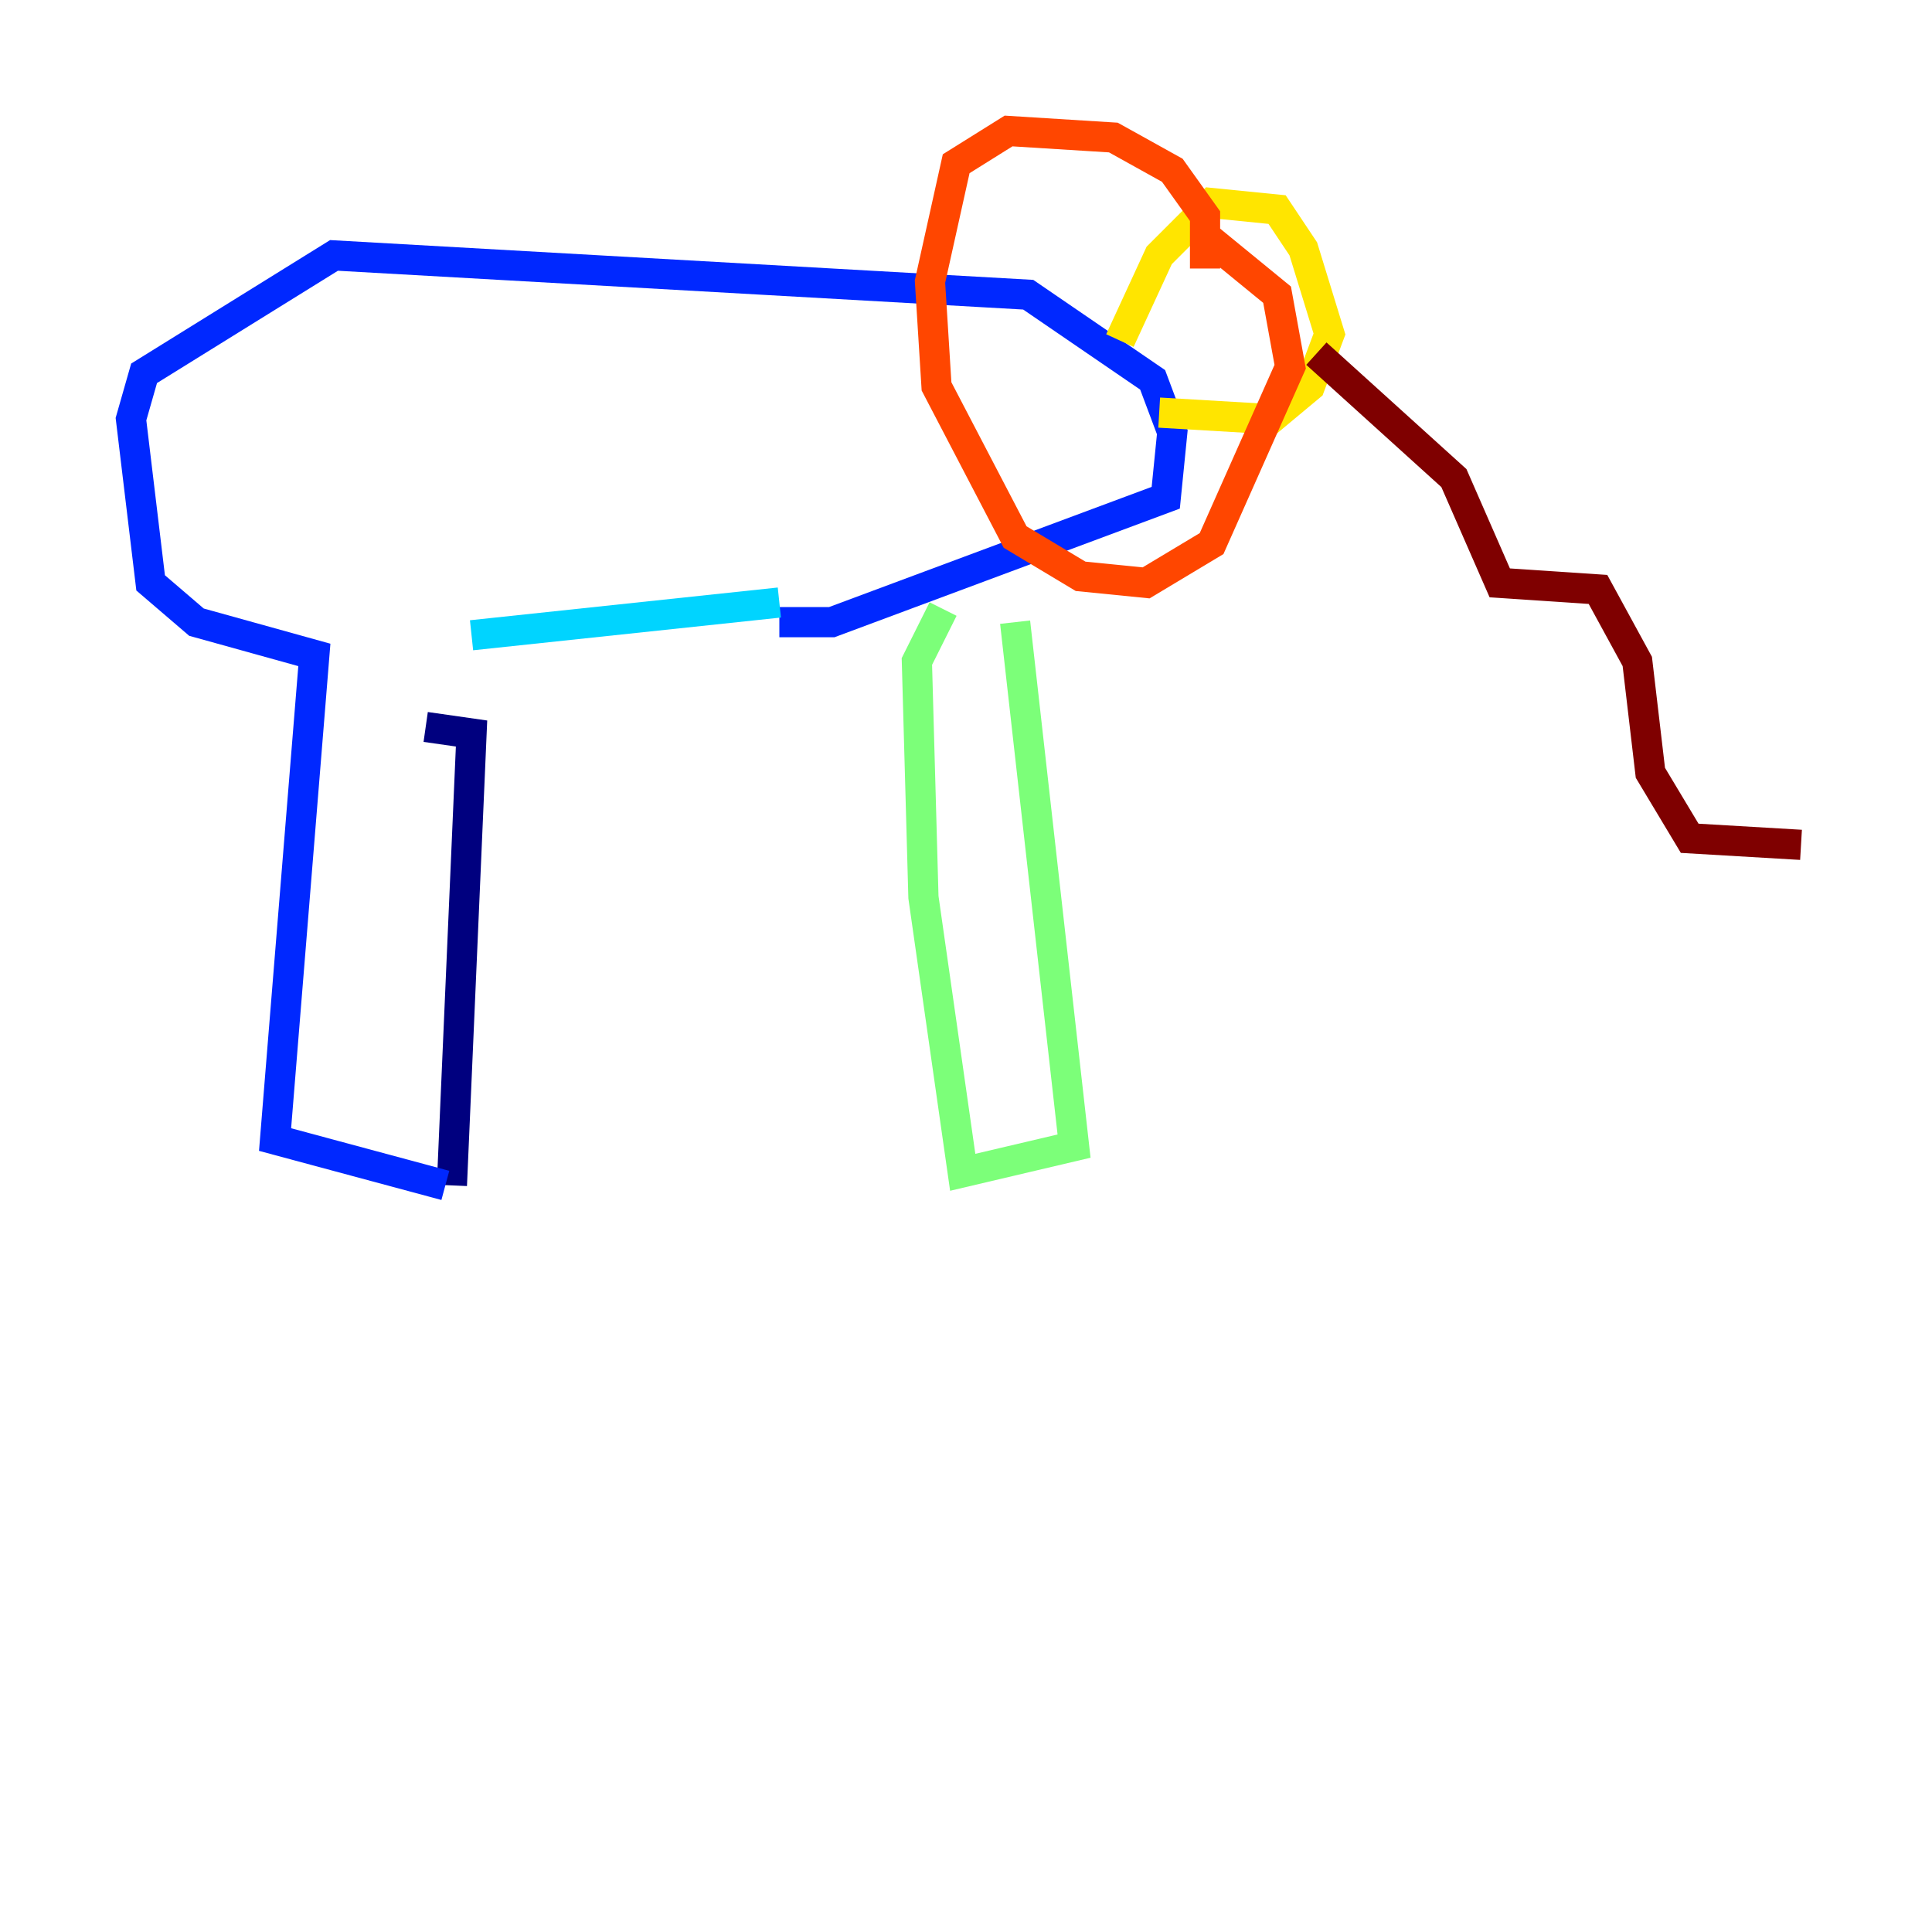 <?xml version="1.0" encoding="utf-8" ?>
<svg baseProfile="tiny" height="128" version="1.2" viewBox="0,0,128,128" width="128" xmlns="http://www.w3.org/2000/svg" xmlns:ev="http://www.w3.org/2001/xml-events" xmlns:xlink="http://www.w3.org/1999/xlink"><defs /><polyline fill="none" points="29.939,78.536 31.241,48.597 28.203,48.163" stroke="#00007f" stroke-width="2" /><polyline fill="none" points="29.505,78.536 18.224,75.498 20.827,43.39 13.017,41.22 9.98,38.617 8.678,27.77 9.546,24.732 22.129,16.922 68.122,19.525 76.366,25.166 77.668,28.637 77.234,32.976 55.105,41.22 51.634,41.22" stroke="#0028ff" stroke-width="2" /><polyline fill="none" points="51.634,39.919 31.241,42.088" stroke="#00d4ff" stroke-width="2" /><polyline fill="none" points="62.481,40.352 60.746,43.824 61.18,59.444 63.783,77.668 71.159,75.932 67.254,41.22" stroke="#7cff79" stroke-width="2" /><polyline fill="none" points="74.197,22.563 76.8,16.922 80.271,13.451 84.61,13.885 86.346,16.488 88.081,22.129 86.78,25.6 84.176,27.77 76.8,27.336" stroke="#ffe500" stroke-width="2" /><polyline fill="none" points="79.837,17.79 79.837,14.319 77.668,11.281 73.763,9.112 66.82,8.678 63.349,10.848 61.614,18.658 62.047,25.6 67.254,35.58 71.593,38.183 75.932,38.617 80.271,36.014 85.478,24.298 84.61,19.525 79.837,15.62" stroke="#ff4600" stroke-width="2" /><polyline fill="none" points="87.214,23.43 96.325,31.675 99.363,38.617 105.871,39.051 108.475,43.824 109.342,51.2 111.946,55.539 119.322,55.973" stroke="#7f0000" stroke-width="2" /></svg>